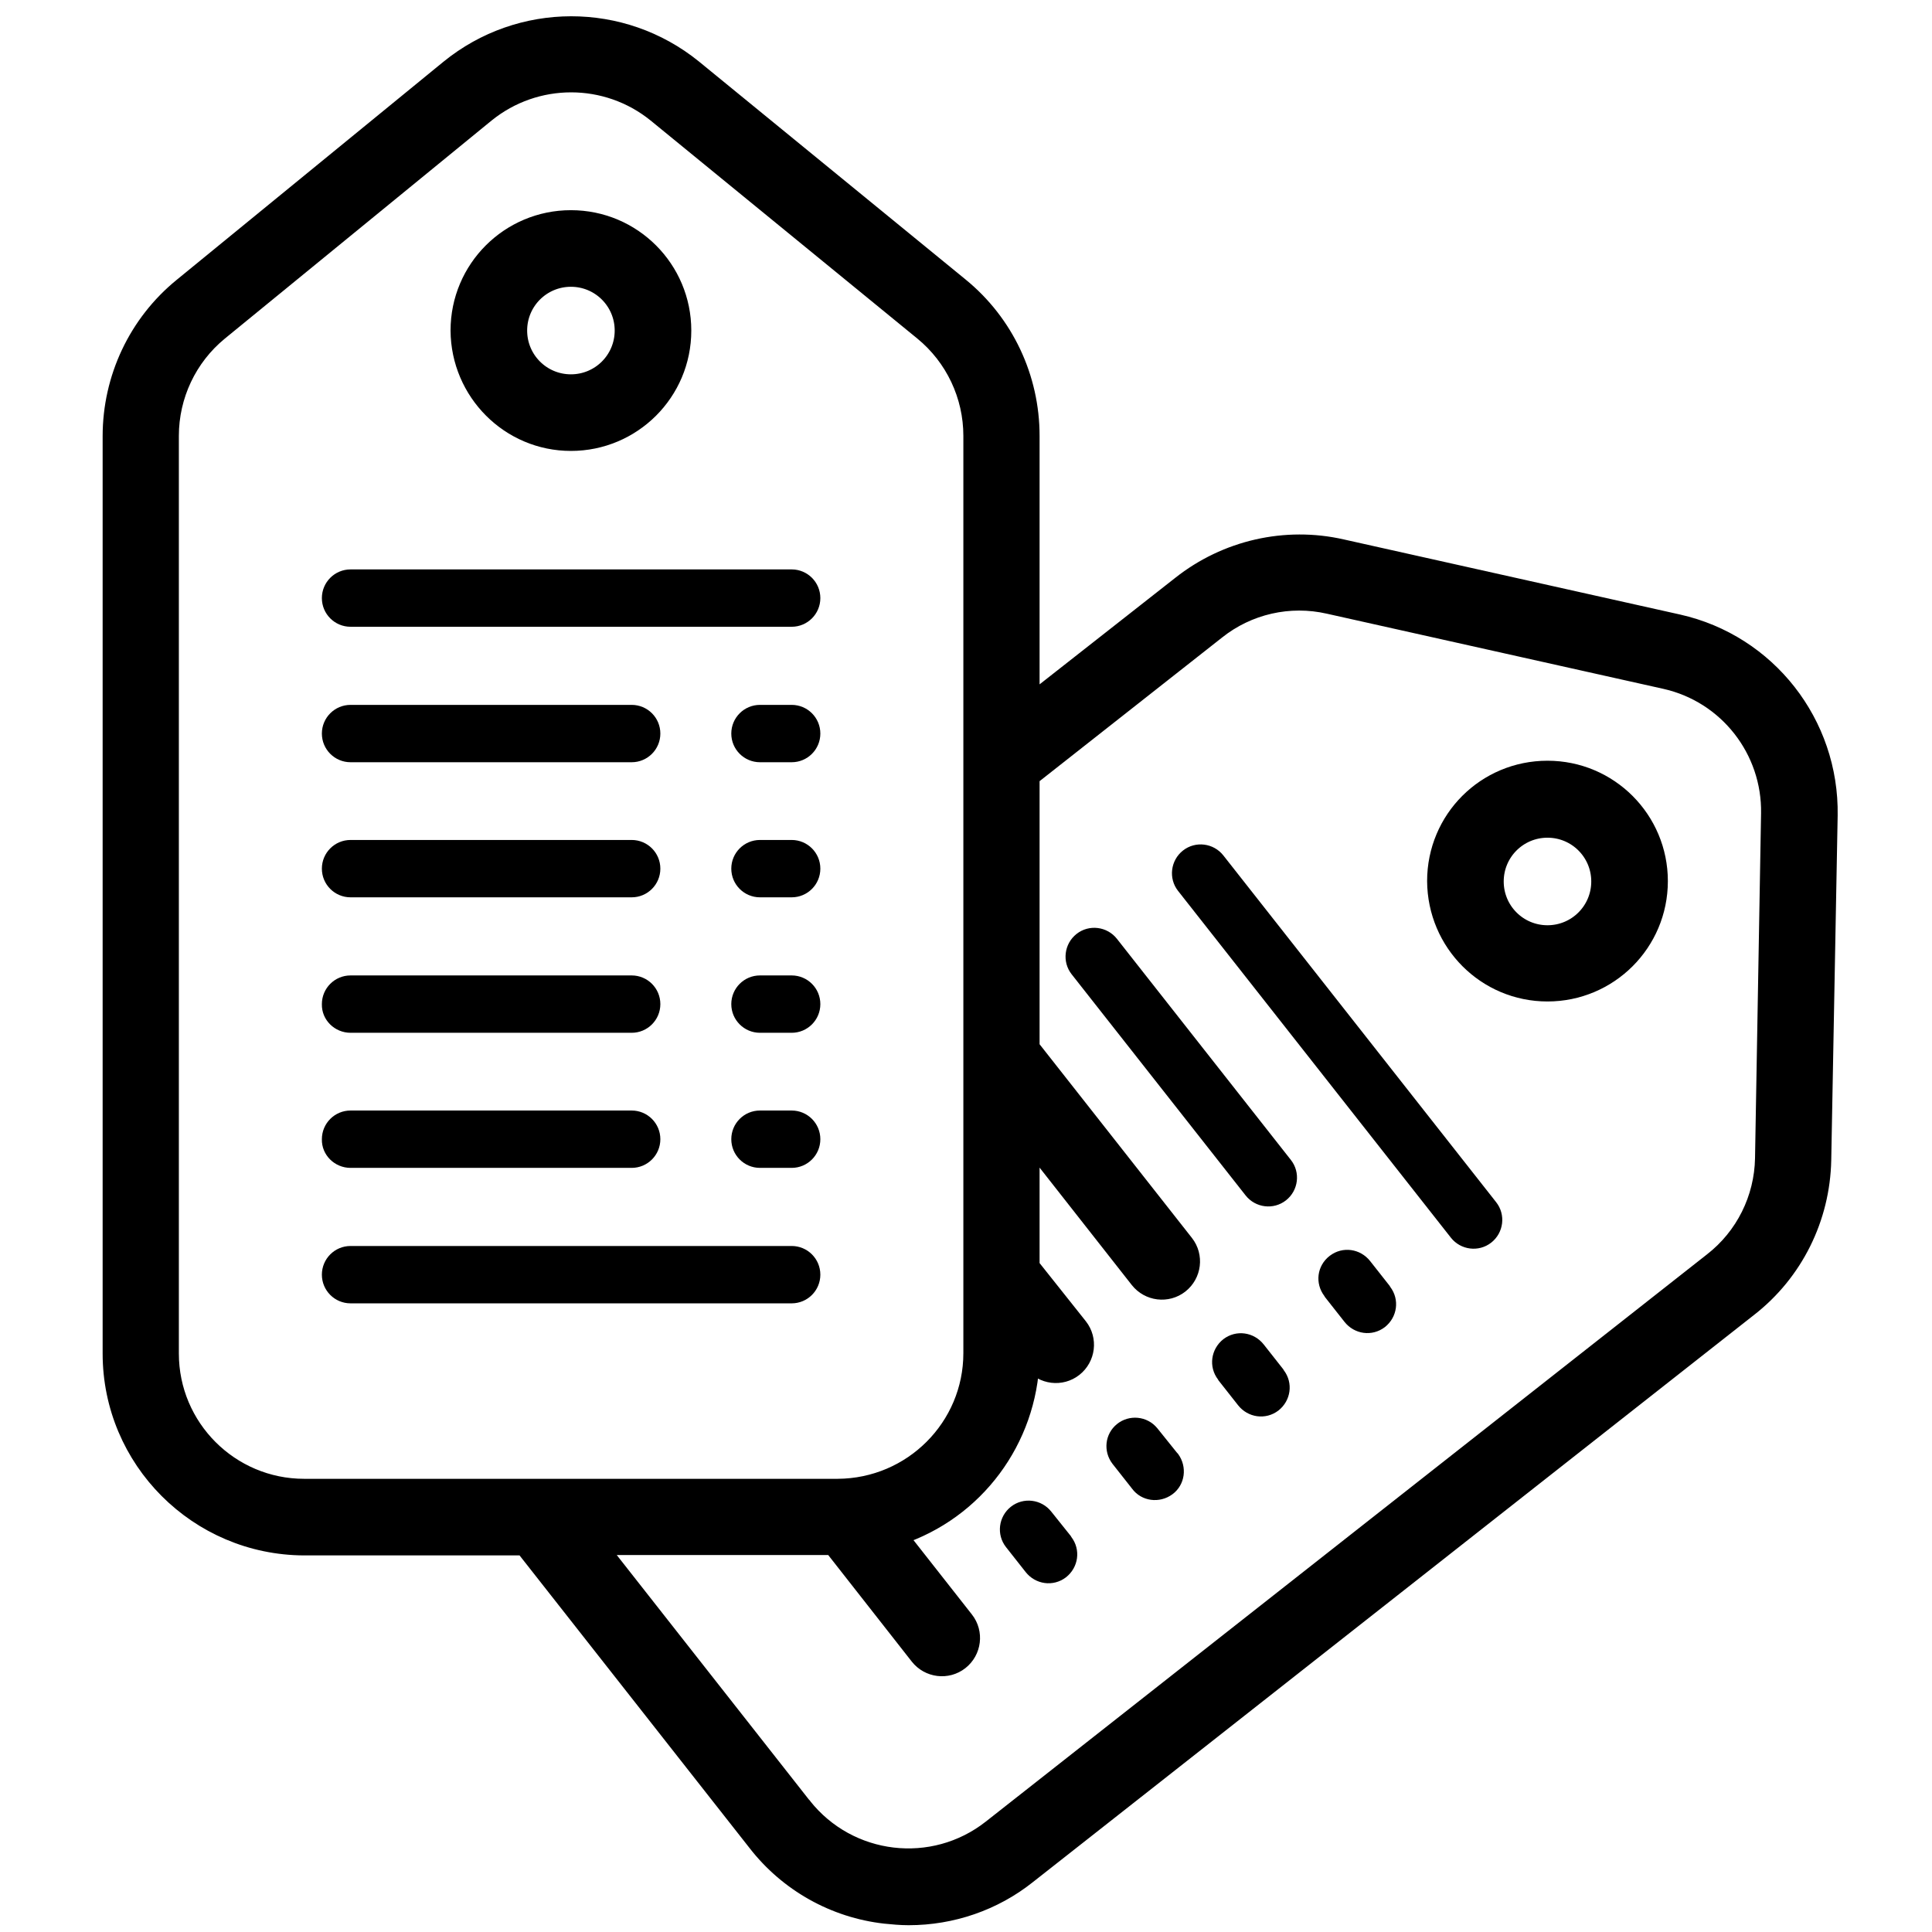 <?xml version="1.0" encoding="utf-8"?>
<!-- Generator: Adobe Illustrator 23.0.5, SVG Export Plug-In . SVG Version: 6.00 Build 0)  -->
<svg version="1.1" id="Layer_1" xmlns:svgjs="http://svgjs.com/svgjs"
	 xmlns="http://www.w3.org/2000/svg" xmlns:xlink="http://www.w3.org/1999/xlink" x="0px" y="0px" viewBox="0 0 512 512"
	 style="enable-background:new 0 0 512 512;" xml:space="preserve">
<style type="text/css">
	.st0{stroke:#000000;stroke-width:5;stroke-miterlimit:10;}
</style>
<path class="st0" d="M151.3,117c16.2,0,29.4-13.1,29.4-29.4c0-16.2-13.1-29.4-29.4-29.4c-16.2,0-29.4,13.1-29.4,29.4c0,0,0,0,0,0
	C122,103.8,135.1,117,151.3,117z M151.3,73.5c7.8,0,14.1,6.3,14.1,14.1c0,7.8-6.3,14.1-14.1,14.1c-7.8,0-14.1-6.3-14.1-14.1
	c0,0,0,0,0,0C137.2,79.8,143.5,73.5,151.3,73.5L151.3,73.5z"/>
<path d="M92.9,166.1h116.9c4.2,0,7.6-3.4,7.6-7.6s-3.4-7.6-7.6-7.6l0,0H92.9c-4.2,0-7.6,3.4-7.6,7.6S88.7,166.1,92.9,166.1z"/>
<path d="M92.9,202h74.5c4.2,0,7.6-3.4,7.6-7.6s-3.4-7.6-7.6-7.6H92.9c-4.2,0-7.6,3.4-7.6,7.6S88.7,202,92.9,202z"/>
<path d="M92.9,237.8h74.5c4.2,0,7.6-3.4,7.6-7.6s-3.4-7.6-7.6-7.6H92.9c-4.2,0-7.6,3.4-7.6,7.6S88.7,237.8,92.9,237.8z"/>
<path d="M92.9,273.7h74.5c4.2,0,7.6-3.4,7.6-7.6c0-4.2-3.4-7.6-7.6-7.6H92.9c-4.2,0-7.6,3.4-7.6,7.6
	C85.2,270.3,88.7,273.7,92.9,273.7z"/>
<path d="M92.9,309.5h74.5c4.2,0,7.6-3.4,7.6-7.6c0-4.2-3.4-7.6-7.6-7.6H92.9c-4.2,0-7.6,3.4-7.6,7.6
	C85.2,306.1,88.7,309.5,92.9,309.5z"/>
<path d="M209.8,345.4c4.2,0,7.6-3.4,7.6-7.6c0-4.2-3.4-7.6-7.6-7.6l0,0H92.9c-4.2,0-7.6,3.4-7.6,7.6c0,4.2,3.4,7.6,7.6,7.6H209.8z"
	/>
<path d="M209.8,186.8h-8.4c-4.2,0-7.6,3.4-7.6,7.6s3.4,7.6,7.6,7.6h8.4c4.2,0,7.6-3.4,7.6-7.6S214,186.8,209.8,186.8L209.8,186.8z"
	/>
<path d="M209.8,222.6h-8.4c-4.2,0-7.6,3.4-7.6,7.6s3.4,7.6,7.6,7.6h8.4c4.2,0,7.6-3.4,7.6-7.6S214,222.6,209.8,222.6L209.8,222.6z"
	/>
<path d="M209.8,258.5h-8.4c-4.2,0-7.6,3.4-7.6,7.6c0,4.2,3.4,7.6,7.6,7.6h8.4c4.2,0,7.6-3.4,7.6-7.6
	C217.4,261.9,214,258.5,209.8,258.5L209.8,258.5z"/>
<path d="M209.8,294.3h-8.4c-4.2,0-7.6,3.4-7.6,7.6c0,4.2,3.4,7.6,7.6,7.6h8.4c4.2,0,7.6-3.4,7.6-7.6
	C217.4,297.7,214,294.3,209.8,294.3L209.8,294.3z"/>
<path class="st0" d="M444.7,165.3l-89.1-19.9c-14.9-3.4-30.6,0.2-42.6,9.7l-40,31.4v-71c0-15.3-6.8-29.8-18.7-39.5l-70.7-57.8
	C164.8,3,137.9,3,119.1,18.3L48.4,76.1c-11.9,9.7-18.7,24.2-18.7,39.5v243.1c0,28.1,22.8,50.9,50.9,51h58.3l61.7,78.5
	c8.3,10.7,20.6,17.6,34,19.1c2,0.2,4.1,0.4,6.2,0.4c11.4,0,22.5-3.8,31.4-10.9l191.1-150.3c12.1-9.4,19.2-23.8,19.5-39.1l1.7-91.3
	C484.9,191.8,468.3,170.6,444.7,165.3L444.7,165.3z M44.9,358.7V115.5c0-10.7,4.8-20.9,13.1-27.7L128.7,30
	c13.2-10.7,32.1-10.7,45.3,0l70.7,57.8c8.3,6.8,13.1,17,13.1,27.7v243.1c0,19.7-16,35.7-35.8,35.8h-79.9c0,0-0.1,0-0.1,0H80.6
	C60.9,394.4,44.9,378.4,44.9,358.7L44.9,358.7z M467.6,307c-0.2,10.7-5.2,20.8-13.7,27.4L262.8,484.7c-15.5,12.2-37.9,9.5-50.1-5.9
	c0,0,0-0.1-0.1-0.1l-54.3-69.1h62.4l22.9,29.2c2.6,3.3,7.4,3.9,10.7,1.3c3.3-2.6,3.9-7.4,1.3-10.7l0,0L238,407
	c20.4-6.7,34.3-25.5,35-46.9l0.8,1c2.6,3.3,7.4,3.9,10.7,1.3s3.9-7.4,1.3-10.7l0,0L273,335.6v-33.4l28.9,36.8
	c2.6,3.3,7.4,3.9,10.7,1.3s3.9-7.4,1.3-10.7l-40.9-52v-71.8l49.3-38.8c8.4-6.7,19.4-9.2,29.9-6.8l89.1,19.9
	c16.6,3.7,28.2,18.6,27.9,35.5L467.6,307z"/>
<path class="st0" d="M410.1,262.9c16.2,0,29.4-13.1,29.4-29.4c0-16.2-13.1-29.4-29.4-29.4s-29.4,13.1-29.4,29.4c0,0,0,0,0,0
	C380.8,249.8,393.9,262.9,410.1,262.9z M410.1,219.5c7.8,0,14.1,6.3,14.1,14.1c0,7.8-6.3,14.1-14.1,14.1c-7.8,0-14.1-6.3-14.1-14.1
	c0,0,0,0,0,0C396,225.8,402.3,219.5,410.1,219.5L410.1,219.5z"/>
<path d="M324.2,226.7c-2.6-3.3-7.4-3.9-10.7-1.3c-3.3,2.6-3.9,7.4-1.3,10.7l0,0l72.3,91.9c2.6,3.3,7.4,3.9,10.7,1.3
	c3.3-2.6,3.9-7.4,1.3-10.7L324.2,226.7z"/>
<path d="M296,248.8c-2.6-3.3-7.4-3.9-10.7-1.3c-3.3,2.6-3.9,7.4-1.3,10.7l46.1,58.6c2.6,3.3,7.4,3.9,10.7,1.3s3.9-7.4,1.3-10.7
	L296,248.8z"/>
<path d="M363.1,334.2c-2.6-3.3-7.3-4-10.7-1.4s-4,7.3-1.4,10.7c0,0.1,0.1,0.1,0.1,0.2l5.2,6.6c2.6,3.3,7.3,4,10.7,1.4
	c3.3-2.6,4-7.3,1.4-10.7c0-0.1-0.1-0.1-0.1-0.2L363.1,334.2z"/>
<path d="M334.9,356.3c-2.6-3.3-7.3-4-10.7-1.4c-3.3,2.6-4,7.3-1.4,10.7c0,0.1,0.1,0.1,0.1,0.2l5.2,6.6c2.6,3.3,7.3,4,10.7,1.4
	c3.3-2.6,4-7.3,1.4-10.7c0-0.1-0.1-0.1-0.1-0.2L334.9,356.3z"/>
<path d="M306.7,378.5c-2.7-3.3-7.5-3.7-10.7-1.1c-3.2,2.6-3.7,7.2-1.2,10.5l5.2,6.6c2.5,3.4,7.3,4,10.7,1.5c3.4-2.5,4-7.3,1.5-10.7
	c-0.1-0.1-0.1-0.2-0.2-0.2L306.7,378.5z"/>
<path d="M278.6,400.6c-2.6-3.3-7.4-3.9-10.7-1.3c-3.3,2.6-3.9,7.4-1.3,10.7l5.2,6.6c2.6,3.3,7.3,4,10.7,1.4c3.3-2.6,4-7.3,1.4-10.7
	c0-0.1-0.1-0.1-0.1-0.2L278.6,400.6z"/>
</svg>
